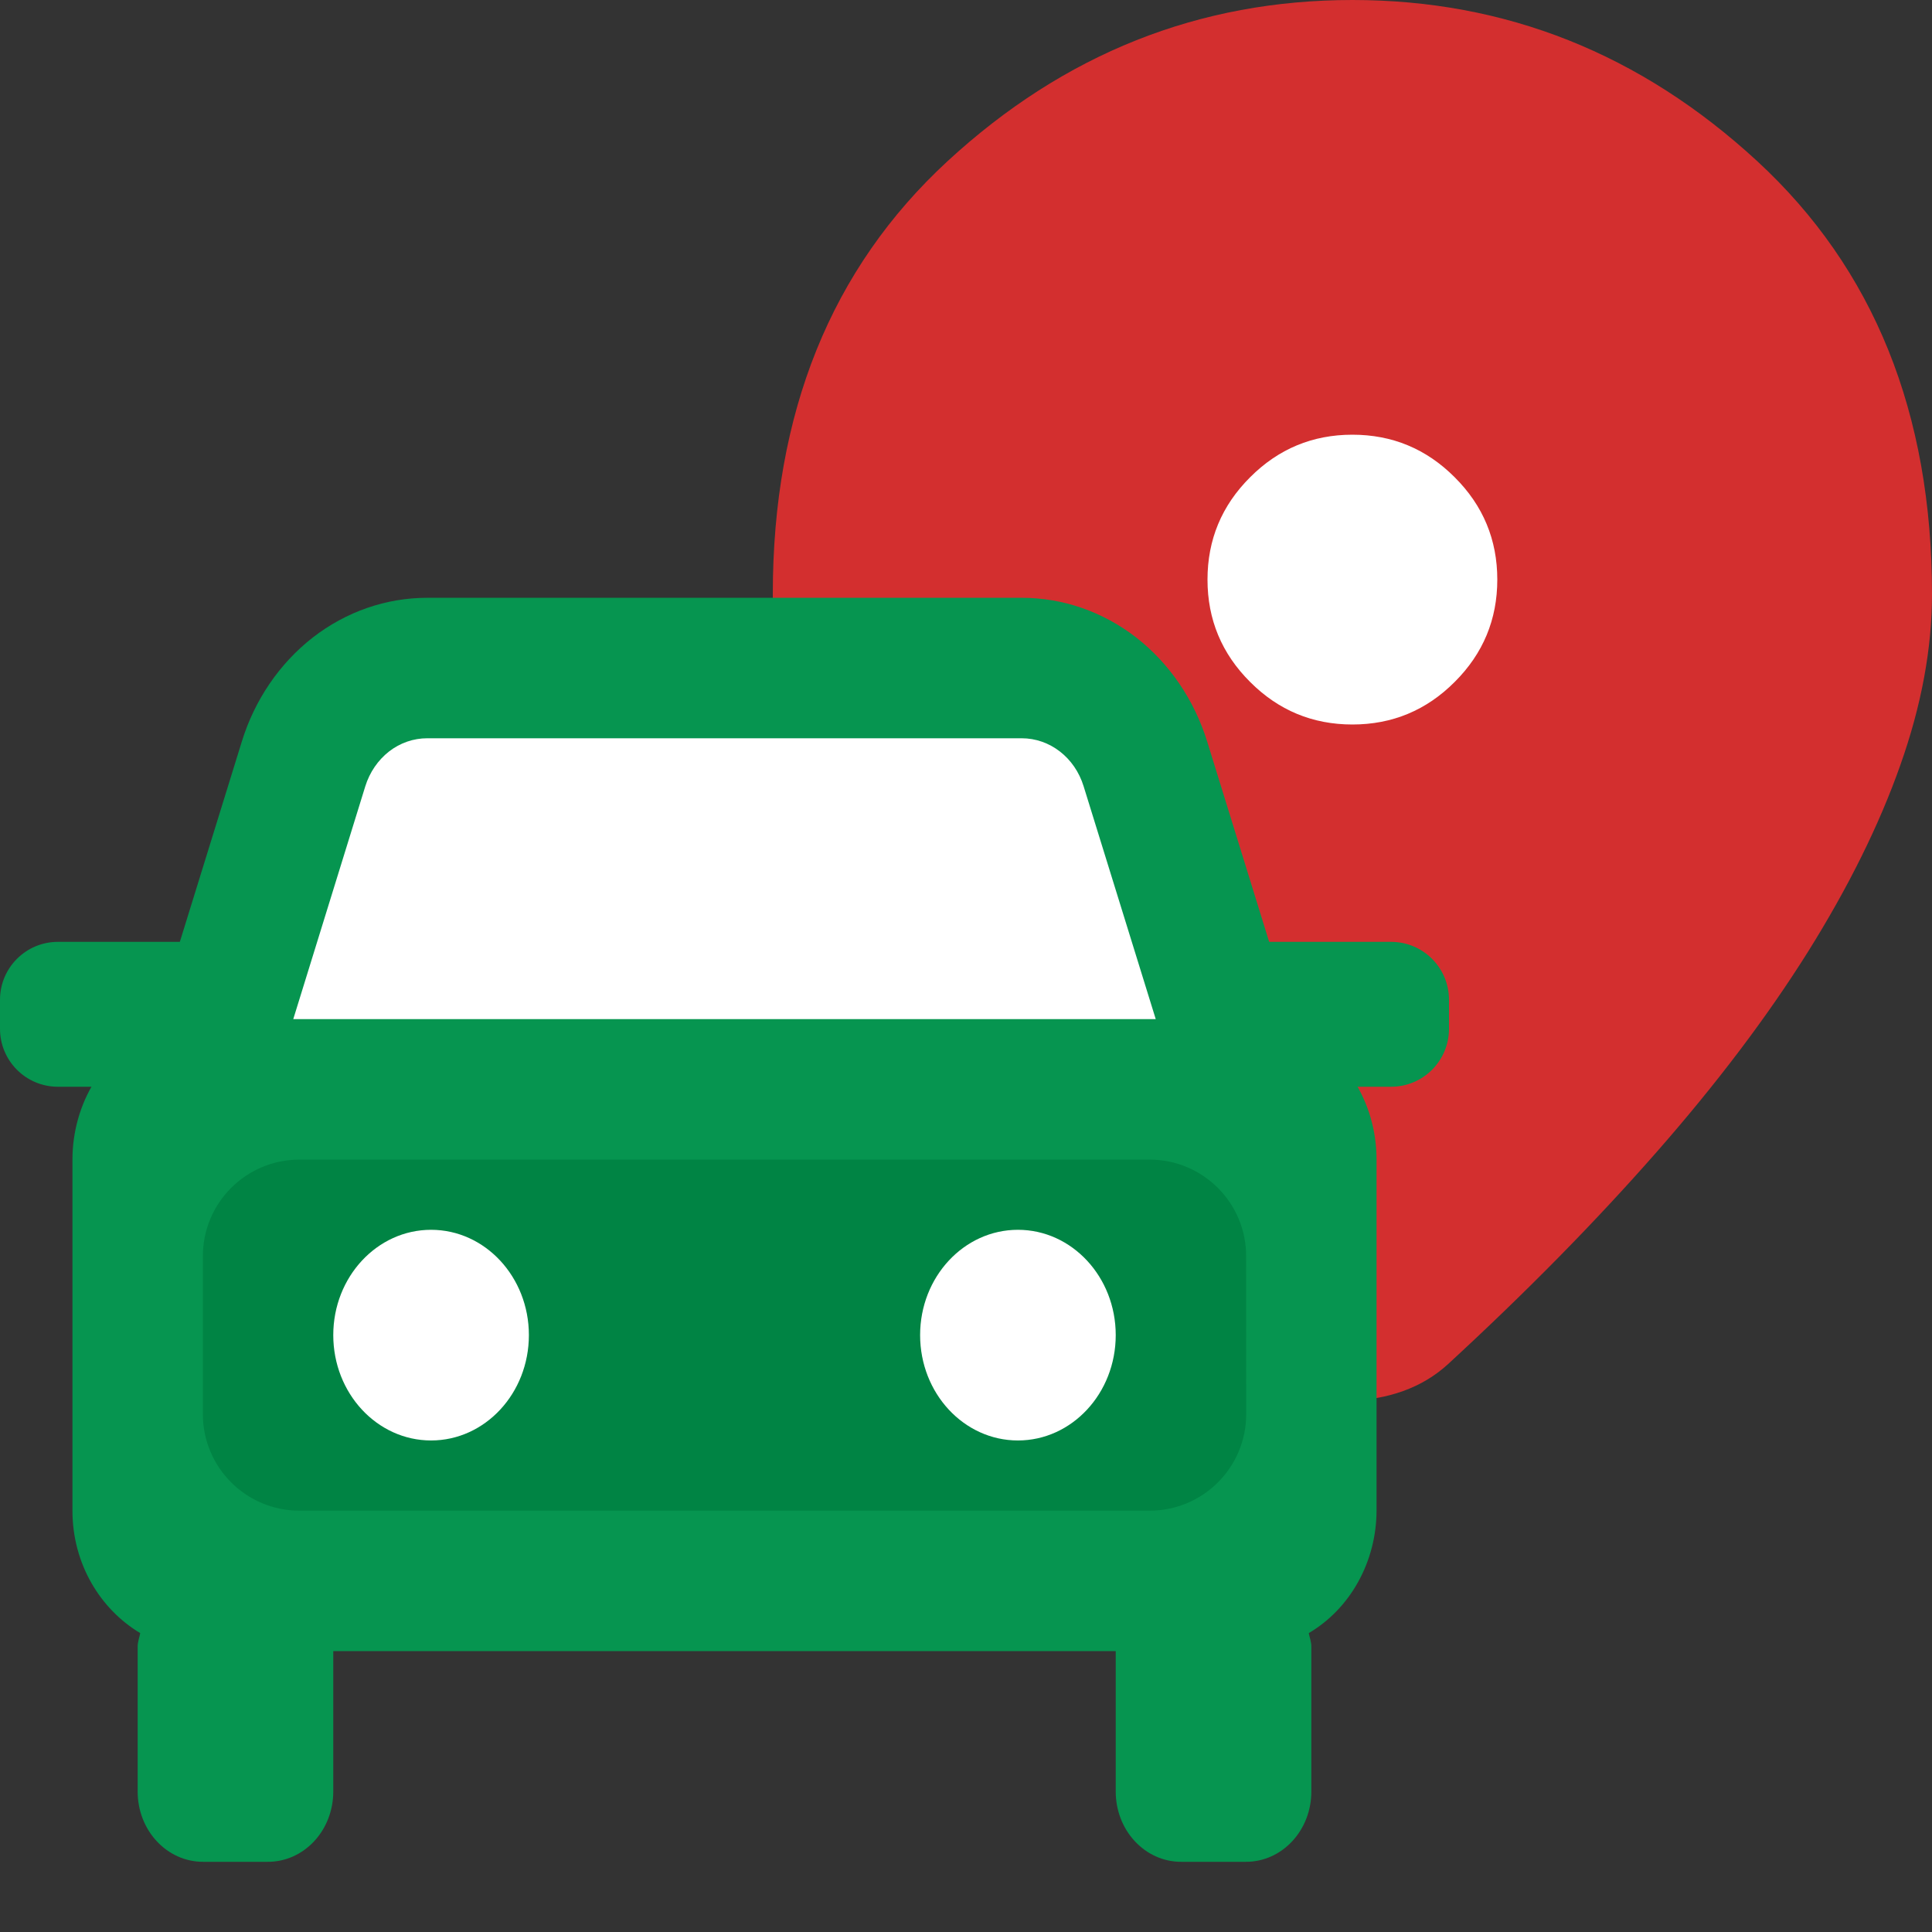 <svg width="24" height="24" viewBox="0 0 24 24" fill="none" xmlns="http://www.w3.org/2000/svg">
<rect x="0" y="0" width="24" height="24" fill="#333333" stroke="none"/>
<g clip-path="url(#clip0_458_111525)">
<circle cx="16.5" cy="7.375" r="2.5" fill="white"/>
<path d="M16.8 17.392C16.59 17.392 16.38 17.355 16.17 17.28C15.96 17.205 15.773 17.093 15.607 16.942C14.633 16.043 13.77 15.165 13.02 14.31C12.27 13.455 11.644 12.626 11.141 11.824C10.639 11.021 10.256 10.249 9.994 9.506C9.731 8.764 9.6 8.055 9.6 7.38C9.6 5.13 10.324 3.337 11.771 2.002C13.219 0.667 14.895 0 16.8 0C18.705 0 20.381 0.667 21.829 2.002C23.276 3.337 24 5.13 24 7.38C24 8.055 23.869 8.764 23.606 9.506C23.344 10.249 22.961 11.021 22.459 11.824C21.956 12.626 21.33 13.455 20.58 14.31C19.83 15.165 18.968 16.043 17.992 16.942C17.828 17.093 17.64 17.205 17.43 17.28C17.22 17.355 17.01 17.392 16.8 17.392ZM16.8 9C17.295 9 17.719 8.824 18.071 8.471C18.424 8.119 18.6 7.695 18.6 7.2C18.6 6.705 18.424 6.281 18.071 5.929C17.719 5.576 17.295 5.4 16.8 5.4C16.305 5.4 15.881 5.576 15.529 5.929C15.176 6.281 15 6.705 15 7.2C15 7.695 15.176 8.119 15.529 8.471C15.881 8.824 16.305 9 16.8 9Z" fill="#D32F2F"/>
</g>
<g clip-path="url(#clip1_458_111525)">
<path d="M-3.05176e-05 12.42C-3.05176e-05 12.022 0.322 11.7 0.72 11.7H2.7L2.52 13.5H0.72C0.322 13.5 -3.05176e-05 13.178 -3.05176e-05 12.78V12.42Z" fill="#069550"/>
<path d="M18 12.42C18 12.022 17.678 11.7 17.28 11.7H15.3L15.48 13.5H17.28C17.678 13.5 18 13.178 18 12.78V12.42Z" fill="#069550"/>
<path d="M14.4 8.492H4.5H3.6V13.338H14.4V8.492Z" fill="white"/>
<path d="M16.2 13.338H3H1.8V20.123H16.2V13.338Z" fill="#008444"/>
<path d="M16.105 12.796L14.997 9.215C14.836 8.694 14.527 8.241 14.114 7.919C13.7 7.598 13.203 7.426 12.693 7.426H5.307C4.797 7.426 4.3 7.598 3.886 7.919C3.473 8.241 3.163 8.694 3.003 9.215L1.895 12.796C1.6 12.929 1.349 13.153 1.172 13.439C0.995 13.725 0.9 14.061 0.9 14.405V18.766C0.9 19.423 1.243 19.989 1.742 20.287C1.731 20.344 1.71 20.396 1.71 20.457V22.255C1.71 22.487 1.795 22.709 1.947 22.872C2.099 23.036 2.305 23.128 2.52 23.128H3.33C3.545 23.128 3.751 23.036 3.903 22.872C4.055 22.709 4.14 22.487 4.14 22.255V20.511H13.86V22.255C13.86 22.487 13.945 22.709 14.097 22.872C14.249 23.036 14.455 23.128 14.67 23.128H15.48C15.695 23.128 15.901 23.036 16.053 22.872C16.205 22.709 16.29 22.487 16.29 22.255V20.457C16.29 20.396 16.269 20.343 16.258 20.287C16.512 20.137 16.724 19.918 16.872 19.65C17.02 19.383 17.099 19.078 17.1 18.766V14.405C17.1 13.681 16.689 13.06 16.105 12.796ZM3.72 18.766C3.057 18.766 2.52 18.229 2.52 17.566V15.605C2.52 14.942 3.057 14.405 3.72 14.405H14.28C14.943 14.405 15.48 14.942 15.48 15.604L15.481 17.566C15.481 18.229 14.944 18.766 14.281 18.766H3.72ZM5.307 9.171H12.692C13.041 9.171 13.351 9.41 13.461 9.767L14.357 12.66H3.643L4.538 9.767C4.592 9.594 4.695 9.443 4.833 9.335C4.971 9.228 5.137 9.171 5.307 9.171Z" fill="#069550"/>
<path d="M5.355 17.894C6.026 17.894 6.57 17.308 6.57 16.585C6.57 15.863 6.026 15.277 5.355 15.277C4.684 15.277 4.14 15.863 4.14 16.585C4.14 17.308 4.684 17.894 5.355 17.894Z" fill="white"/>
<path d="M12.645 17.894C13.316 17.894 13.86 17.308 13.86 16.585C13.86 15.863 13.316 15.277 12.645 15.277C11.974 15.277 11.43 15.863 11.43 16.585C11.43 17.308 11.974 17.894 12.645 17.894Z" fill="white"/>
</g>
<defs>
<clipPath id="clip0_458_111525">
<rect width="14.4" height="17.392" fill="white" transform="translate(9.6)"/>
</clipPath>
<clipPath id="clip1_458_111525">
<rect width="18" height="17.446" fill="white" transform="translate(-1.52588e-05 6.554)"/>
</clipPath>
</defs>
</svg>
